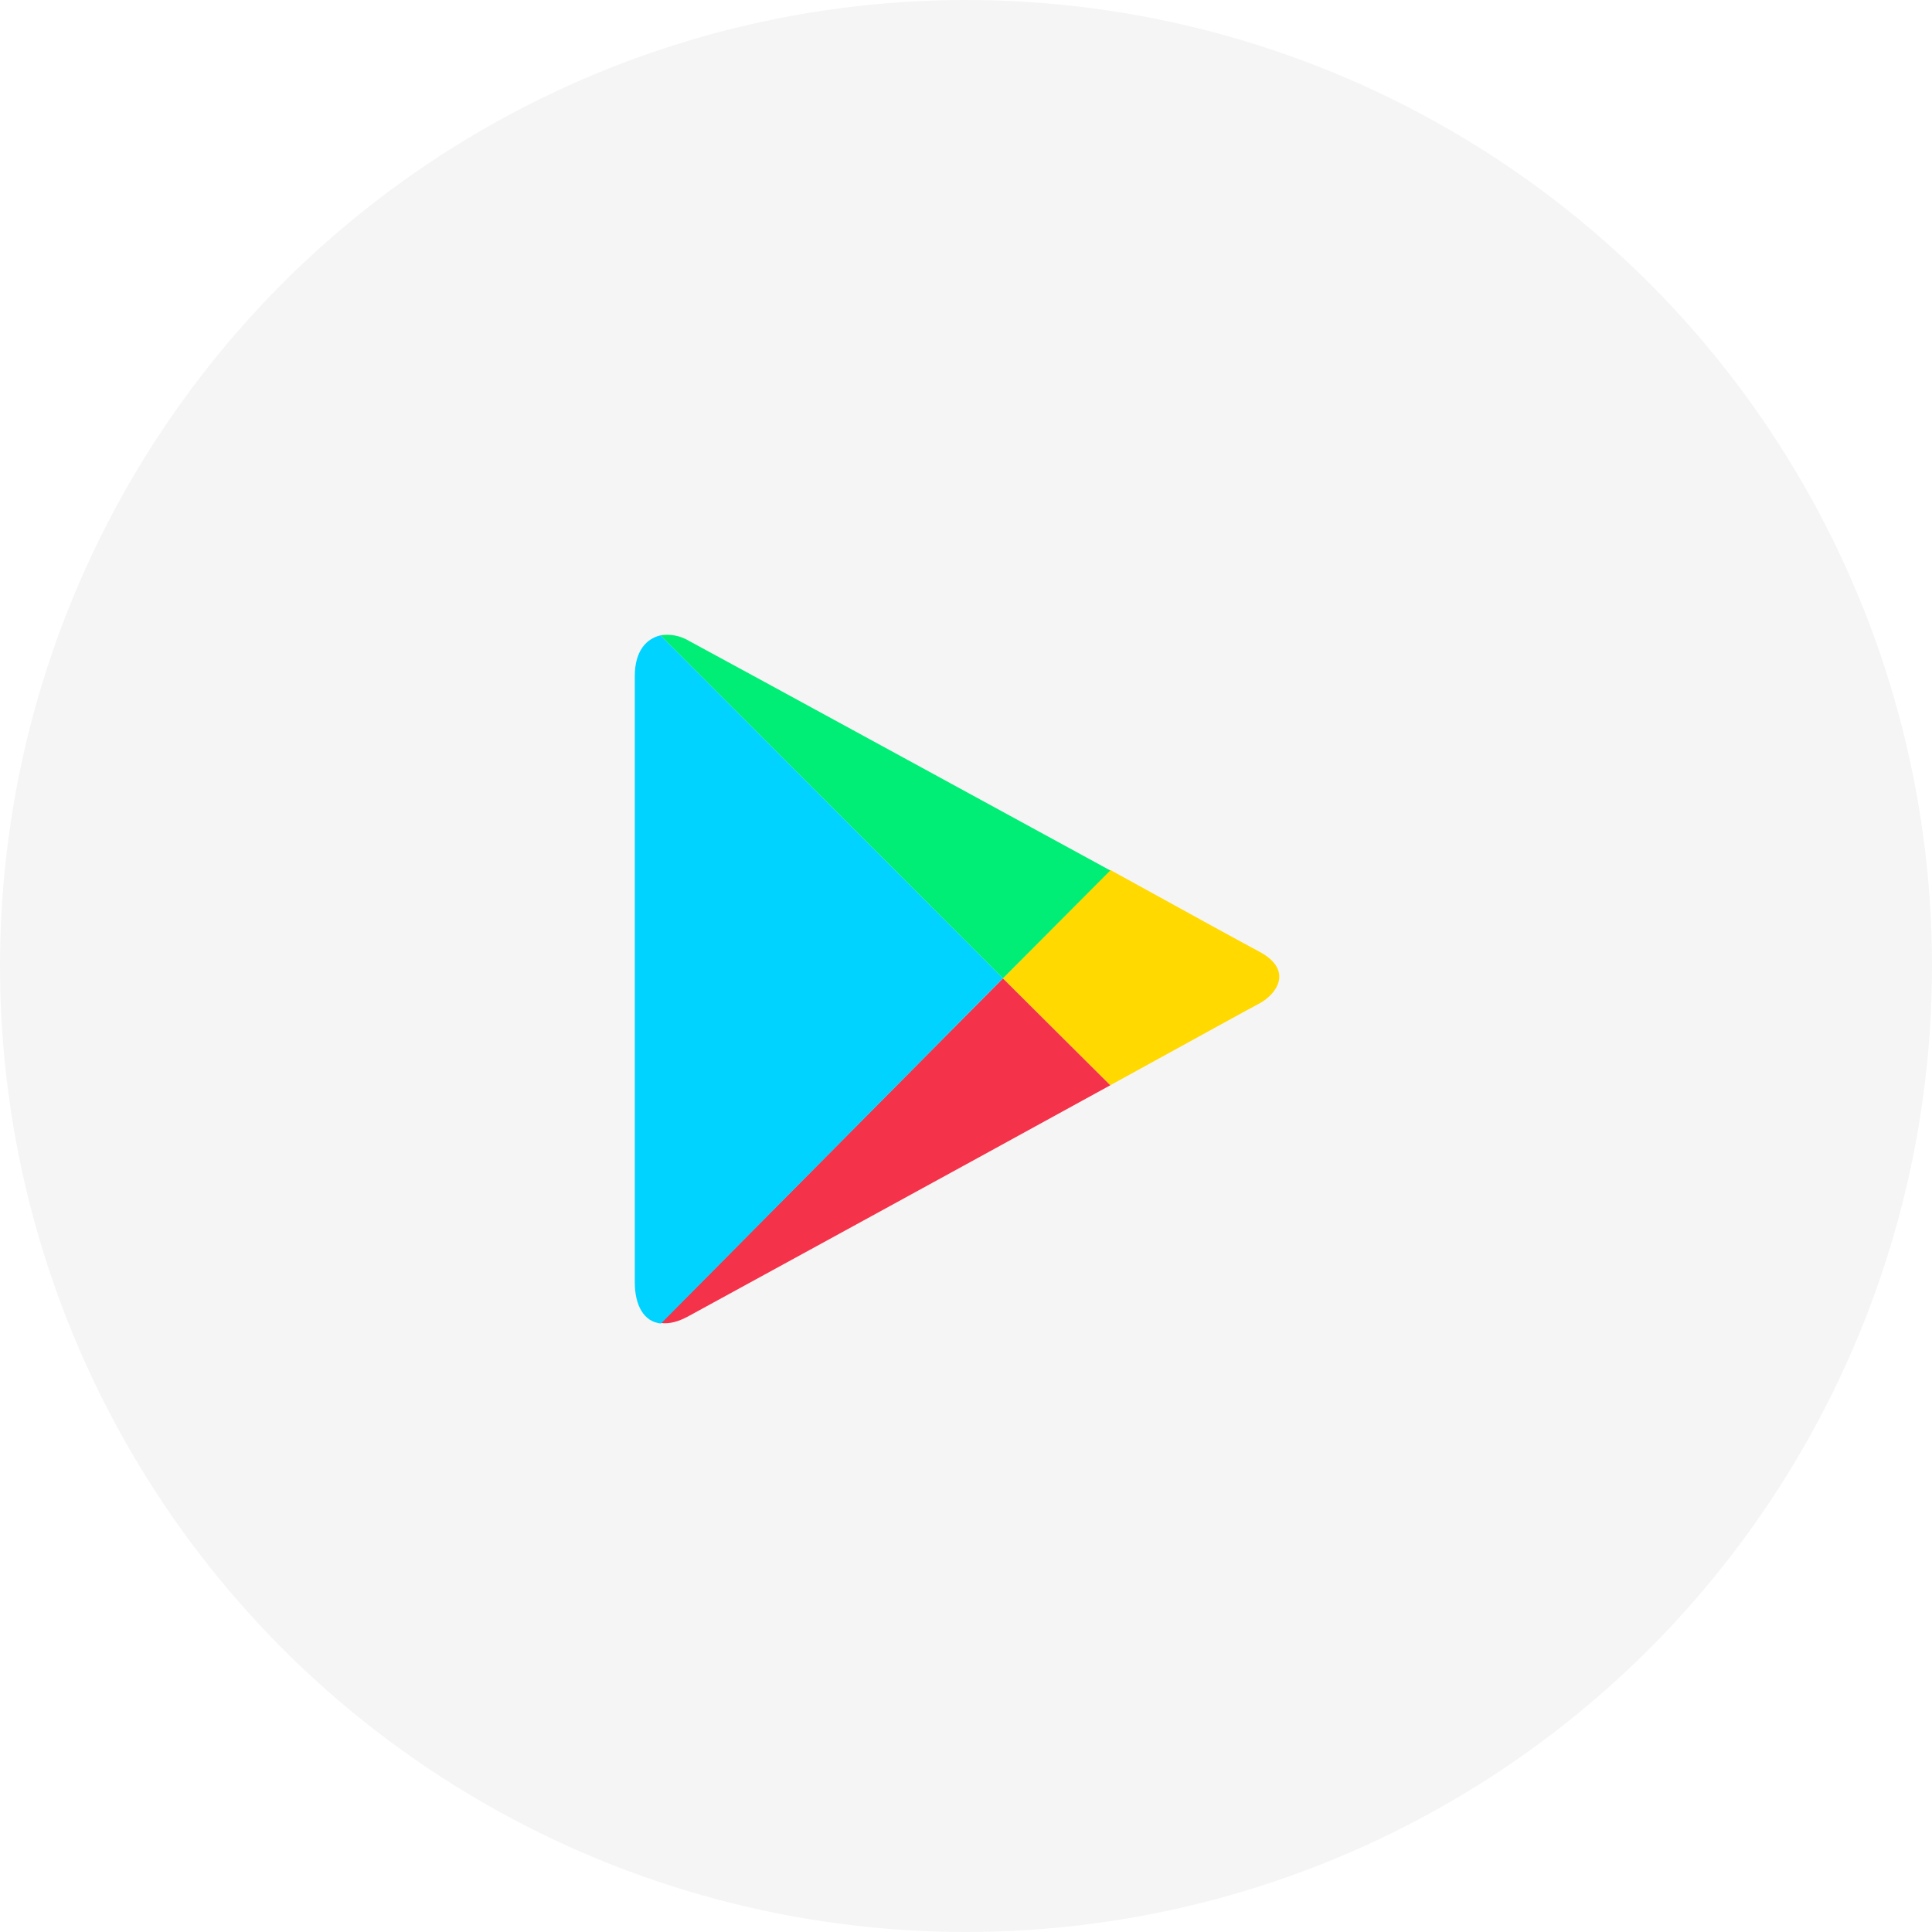 <svg width="60" height="60" viewBox="0 0 60 60" fill="none" xmlns="http://www.w3.org/2000/svg">
<circle opacity="0.1" cx="30" cy="30" r="30" fill="#979797"/>
<path d="M34.481 33.703C37.02 32.309 38.944 31.247 39.11 31.164C39.64 30.882 40.188 30.135 39.11 29.555C38.761 29.373 36.886 28.344 34.481 27.017L31.146 30.385L34.481 33.703V33.703Z" fill="#FFD900"/>
<path d="M31.146 30.385L20.527 41.087C20.776 41.12 21.058 41.054 21.39 40.871C22.086 40.49 29.47 36.458 34.481 33.704L31.146 30.385Z" fill="#F43249"/>
<path d="M31.146 30.385L34.481 27.033C34.481 27.033 22.137 20.297 21.39 19.899C21.108 19.732 20.793 19.683 20.511 19.732L31.146 30.385V30.385Z" fill="#00EE76"/>
<path d="M31.146 30.384L20.511 19.732C20.079 19.832 19.714 20.213 19.714 20.993V39.825C19.714 40.539 19.997 41.053 20.527 41.103L31.146 30.384Z" fill="#00D3FF"/>
</svg>

